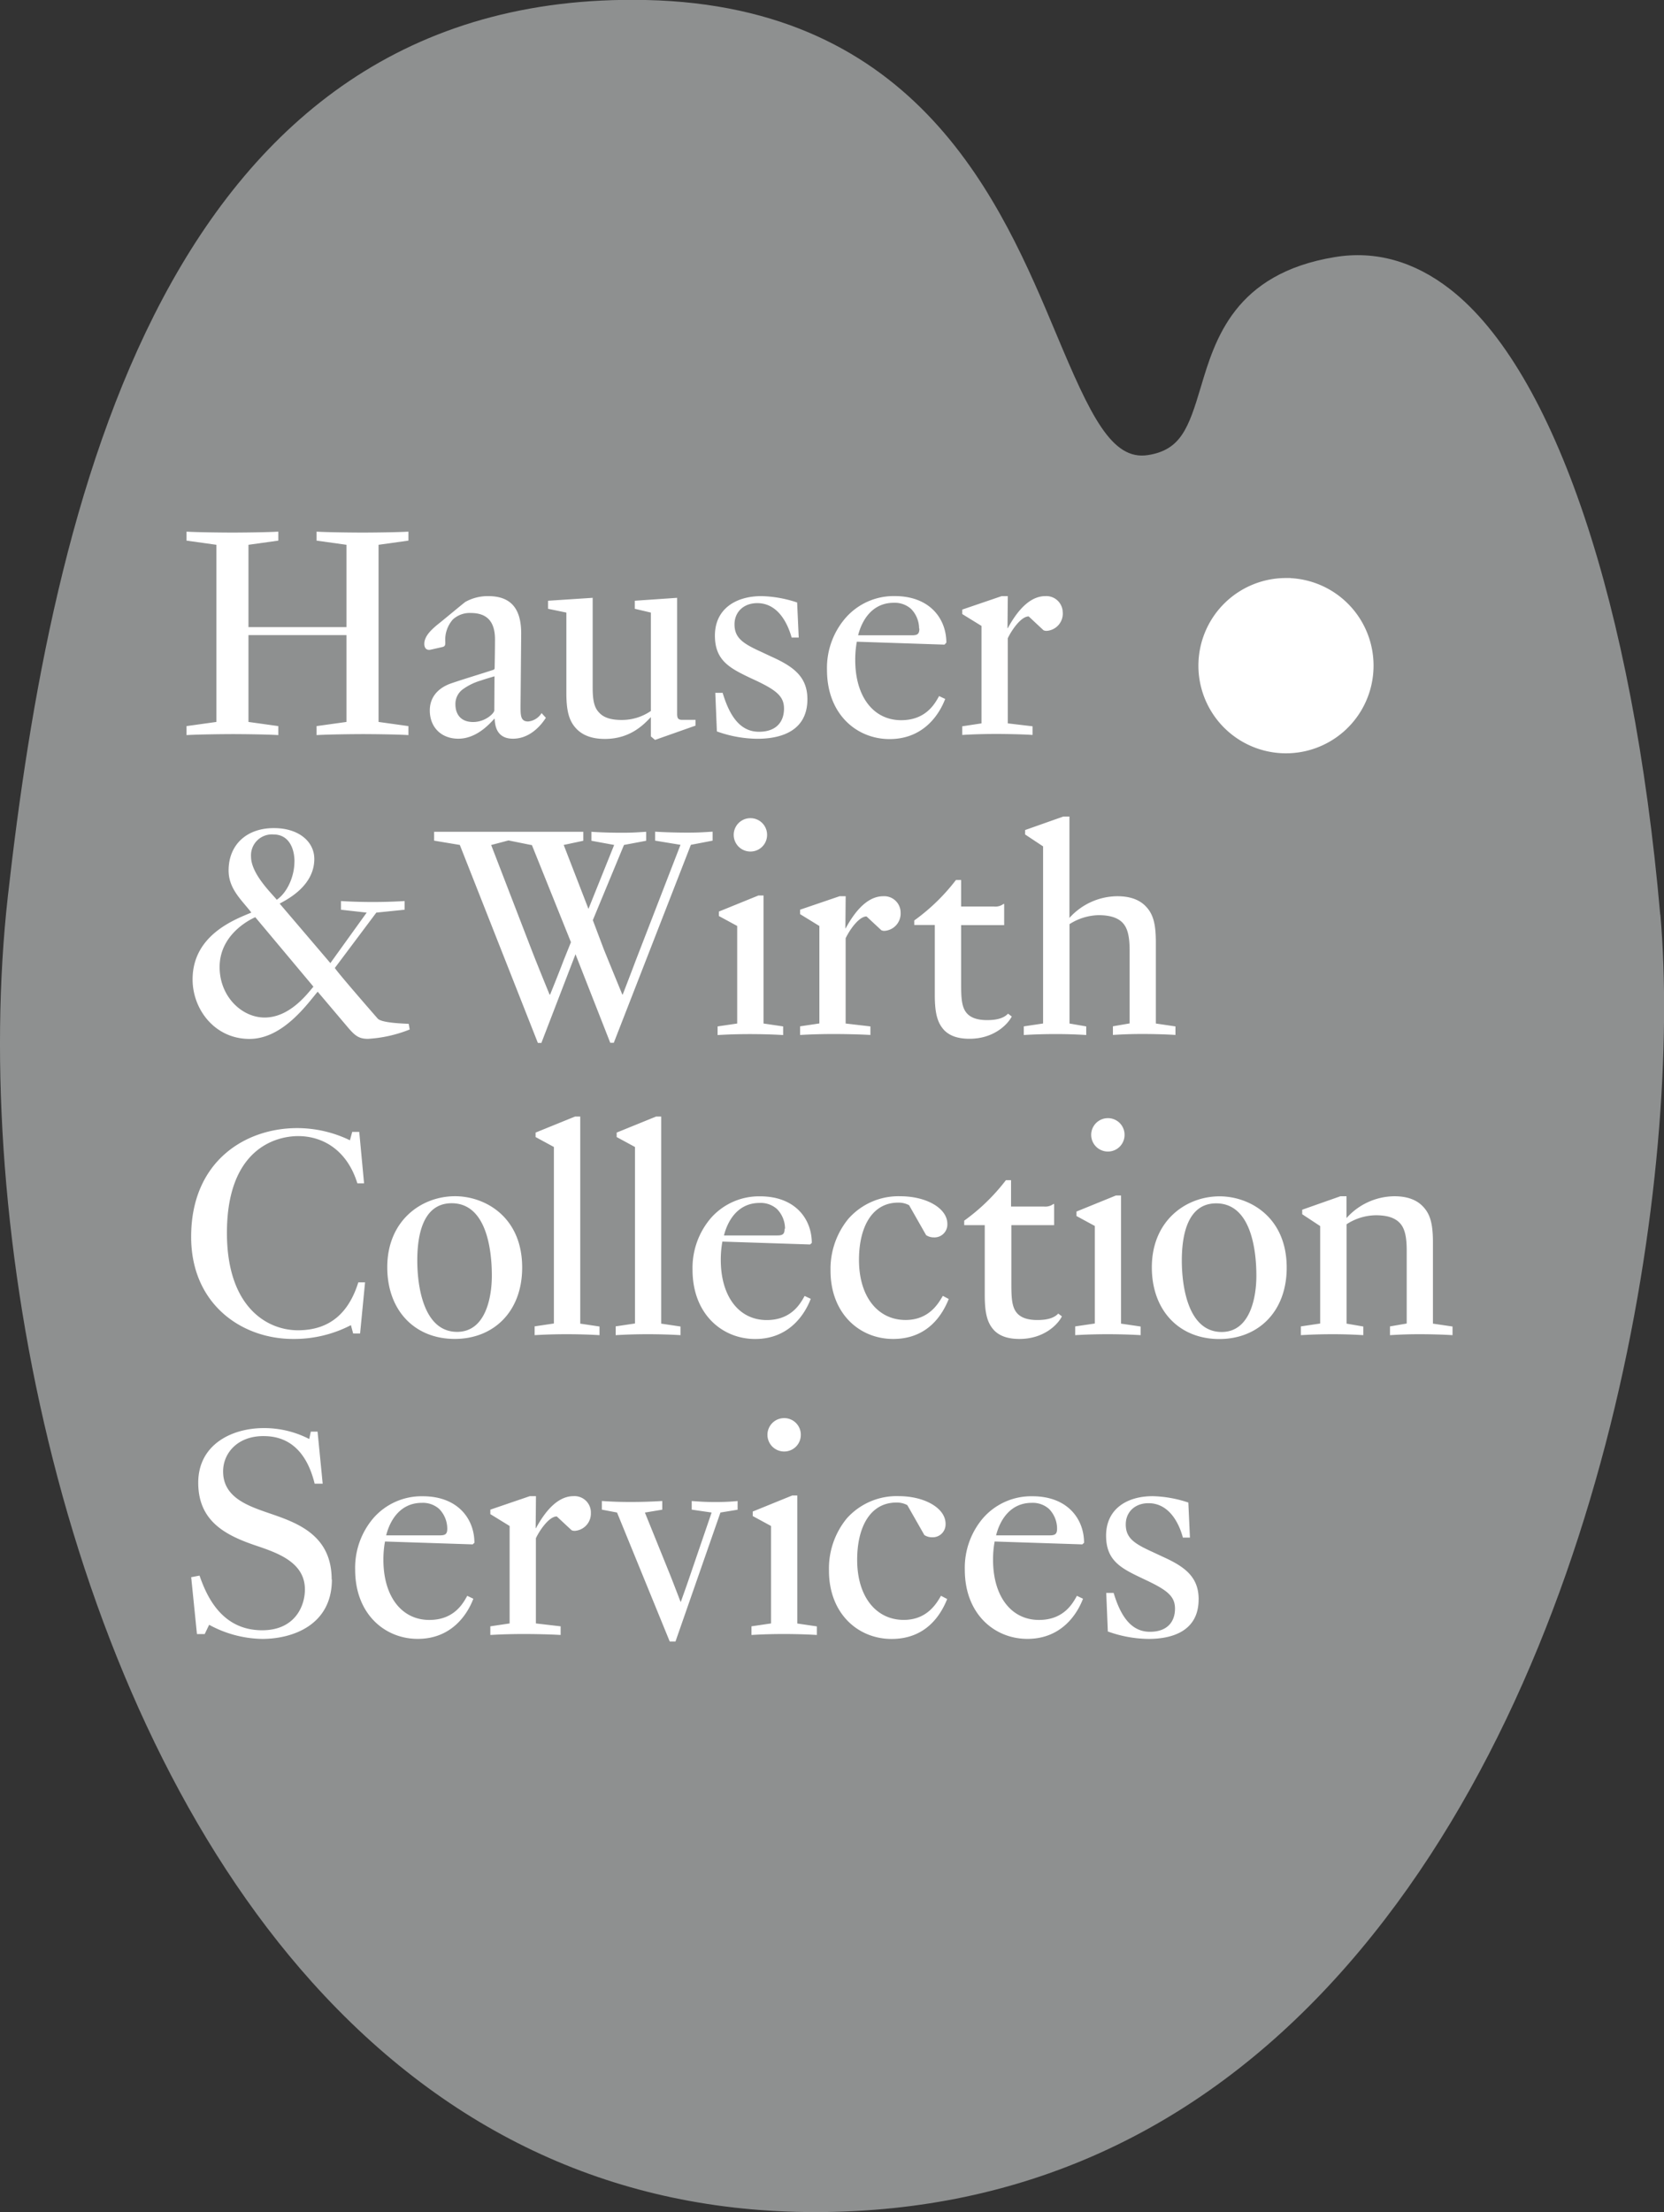<svg xmlns="http://www.w3.org/2000/svg" xmlns:xlink="http://www.w3.org/1999/xlink" viewBox="0 0 439 583.19"><rect x="0" y="0" width="439" height="583.19" fill="#333333" stroke="none"/><defs><style>.a{fill:none;}.b{clip-path:url(#a);}.c{fill:#8e9090;}.d{fill:#fff;}</style><clipPath id="a"><rect class="a" width="439" height="583.19"/></clipPath></defs><title>Zeichenfläche 1</title><g class="b"><path class="c" d="M438,241.11c-7.16-81.82-27.88-143.44-55.43-164.86-9.48-7.37-19.74-10.24-30.42-8.47-26.43,4.33-31.59,21.66-35.36,34.31-3.23,10.82-5.31,16.53-13.89,17.88-9.63,1.56-15.25-10.49-24.22-31.89C264.23,53.63,242.39,1.56,170.4,0,43.47-2.72,13.57,133.67,2.06,236.41c-9.74,87,14.69,213.19,80.24,286.14C118.47,562.8,163.1,583.19,215,583.19h.95c53.45-.25,99.31-20.94,136.3-61.5,73.33-80.39,91.54-214.76,85.79-280.57"/><path class="d" d="M340.44,152.39c-.41,0-.83,0-1.24,0a23.1,23.1,0,0,0-23,21.9,23.1,23.1,0,1,0,46.14,2.42h0a23.09,23.09,0,0,0-21.86-24.29"/><path class="d" d="M87.5,416.41c0-12.2-9.82-15.17-17.2-17.71-5.34-1.86-11.44-4.15-11.44-10.77,0-4.83,3.81-9.32,10.59-9.32,3.48,0,10.69.85,13.56,12.54h2.12l-1.35-13.72H82l-.42,1.95a25.85,25.85,0,0,0-12-2.88c-8.4,0-17.28,4.31-17.28,14.4s7.1,13.82,15.08,16.53c5.77,1.95,13.06,4.4,13.06,11.61,0,4.49-2.71,10.76-11.28,10.76-10.85,0-14.74-9.32-16.52-14.41l-2.2.42,1.52,15H54l1.18-2.45a30.18,30.18,0,0,0,14,3.72c8,0,18.38-3.63,18.38-15.67m37.6-9.67c0-6.26-4.32-12.27-13.64-12.27a16.89,16.89,0,0,0-13,5.75,20.13,20.13,0,0,0-4.82,13.64c0,11.62,7.79,18.21,16.51,18.21,9.16,0,13.23-6.77,14.67-10.58l-1.61-.77c-1.1,2-3.47,6.36-10,6.36-7.37,0-12.12-6.28-12.12-15.85a26.27,26.27,0,0,1,.42-4.83l23.13.76ZM118,403c0,1.44-.51,1.78-1.95,1.78H101.88c1-4,3.73-8.57,9.41-8.57a6.45,6.45,0,0,1,4.58,1.61A7.46,7.46,0,0,1,118,403m37.89-4.25a4.32,4.32,0,0,0-4.57-4.31c-3.82,0-7.12,3.29-9.92,8.45h-.08l.08-8.45h-1.61L129.36,398v1.18l5.09,3.13V428l-5.09.76v2.28c2.8-.17,6-.25,8.89-.25,2.62,0,7,.08,9.66.25v-2.28l-6.53-.76V405.54c1-2.12,3.48-5.75,5.51-5.75l3.9,3.63a1.86,1.86,0,0,0,.85.17,4.56,4.56,0,0,0,4.24-4.82m38.72-.75v-2.29a57.19,57.19,0,0,1-5.84.26c-2.71,0-3.64-.08-6.27-.26V398l5.25.76-6,17.53c-.6,1.78-2.12,6-2.12,6h-.08s-1.95-5.09-2.71-7l-6.69-16.52,4.58-.76v-2.29c-2.8.17-5.51.26-8.31.26s-5-.08-7.62-.26V398l4,.76,13.9,34h1.52l11.86-34Zm16.67-19.75a4.37,4.37,0,0,0-4.4-4.4,4.4,4.4,0,0,0,0,8.8,4.37,4.37,0,0,0,4.4-4.4m4.24,52.79v-2.28l-5.17-.76V394.27H209l-10.41,4.23v1.19l4.83,2.62V428l-5.17.76v2.28c2.8-.17,5.68-.25,8.55-.25,2.62,0,6.09.08,8.72.25m34.35-9.48-1.61-.85c-1.11,1.86-3.56,6.36-9.83,6.36-7.21,0-12.29-6-12.29-15.85,0-8.56,3.39-15.09,10.35-15.09a5.79,5.79,0,0,1,2.88.68l4.49,7.88a3.53,3.53,0,0,0,1.95.59,3.4,3.4,0,0,0,3.65-3.56c0-4.15-5.59-7.28-12.37-7.28a17.62,17.62,0,0,0-13.73,5.92,20.84,20.84,0,0,0-4.66,13.73c0,11.27,7.62,18,16.52,18,9.24,0,13.05-6.51,14.66-10.5M286,406.74c0-6.26-4.32-12.27-13.64-12.27a16.89,16.89,0,0,0-13,5.75,20.13,20.13,0,0,0-4.82,13.64c0,11.62,7.79,18.21,16.51,18.21,9.15,0,13.23-6.77,14.67-10.58l-1.61-.77c-1.1,2-3.47,6.36-10,6.36-7.37,0-12.12-6.28-12.12-15.85a26.16,26.16,0,0,1,.42-4.83l23.13.76ZM278.88,403c0,1.44-.51,1.78-1.95,1.78H262.79c1-4,3.73-8.57,9.4-8.57a6.42,6.42,0,0,1,4.57,1.61,7.43,7.43,0,0,1,2.12,5.18m37.35,18.64c0-5.84-3.56-8.56-9.4-11.19l-2.71-1.27c-4.83-2.2-7.12-3.64-7.12-7.29,0-3.22,2.37-5.59,6-5.59,5.43,0,8.06,5.25,9.07,9.07h1.86l-.42-9.24a31.73,31.73,0,0,0-9.41-1.68c-6.79,0-12.29,3.37-12.29,10.41,0,6.53,3.89,8.56,9.23,11.1l1.95.93c5.09,2.46,7,4.07,7,7.21,0,3.39-1.95,6.1-6.62,6.1-4.92,0-7.71-4.07-9.57-10.25h-1.95l.42,10.17A32.5,32.5,0,0,0,303,432.08c7,0,13.22-2.53,13.22-10.41"/><path class="d" d="M96.31,338.08H94.53c-2.54,8.14-7.62,12.63-15.93,12.63-8.13,0-18.73-6.1-18.73-25.68,0-22,12.71-25.51,18.81-25.51,6.44,0,12.88,3.64,15.6,12.45h1.77l-1.27-13.55H92.92l-.6,2.2a32,32,0,0,0-13.89-3.21c-13.9,0-28,8.89-28,28.64C50.4,343.68,63.6,353,77.33,353a32.56,32.56,0,0,0,15.25-3.64l.59,2.2H95Zm41.45-3.9c0-13.39-9.82-18.81-17.71-18.81-8.9,0-17.88,6.43-17.88,18.72,0,11.44,7.28,18.9,17.8,18.9,10.25,0,17.79-7.19,17.79-18.81m-8,2.12c0,5.85-1.69,14.83-9.16,14.83-8.9,0-10.51-12.12-10.51-18.82,0-6,1.18-15.09,9.07-15.09,9.16,0,10.6,12.21,10.6,19.08M158.16,352v-2.28l-5.08-.76V294.36h-1.36l-10.42,4.23v1.18l4.83,2.62v46.53l-5.08.76V352c2.8-.17,5.59-.25,8.47-.25,2.62,0,6,.08,8.63.25m21.38,0v-2.28l-5.09-.76V294.36H173.1l-10.41,4.23v1.18l4.83,2.62v46.53l-5.09.76V352c2.8-.17,5.59-.25,8.47-.25,2.62,0,6,.08,8.64.25m34.63-24.32c0-6.27-4.33-12.28-13.64-12.28a16.91,16.91,0,0,0-13,5.75,20.16,20.16,0,0,0-4.82,13.64c0,11.62,7.79,18.22,16.52,18.22,9.15,0,13.22-6.77,14.66-10.59l-1.61-.76c-1.11,2-3.48,6.36-10,6.36-7.37,0-12.12-6.28-12.12-15.86a26.37,26.37,0,0,1,.42-4.83l23.14.76ZM207,323.93c0,1.44-.51,1.78-1.95,1.78H191c1-4,3.73-8.57,9.41-8.57a6.46,6.46,0,0,1,4.58,1.61,7.46,7.46,0,0,1,2.12,5.18m43.24,18.56-1.61-.85c-1.11,1.87-3.56,6.36-9.83,6.36-7.21,0-12.29-6-12.29-15.85,0-8.56,3.39-15.09,10.34-15.09a5.87,5.87,0,0,1,2.88.68l4.49,7.89a3.58,3.58,0,0,0,1.95.59,3.4,3.4,0,0,0,3.65-3.56c0-4.15-5.59-7.28-12.37-7.28a17.61,17.61,0,0,0-13.73,5.93A20.83,20.83,0,0,0,219.11,335c0,11.28,7.62,18,16.52,18,9.24,0,13.05-6.52,14.66-10.51Zm29.84,4.58-1-.76c-1.18,1.27-3.14,1.7-5.51,1.7-2.54,0-4.15-.6-5.17-1.61-1.61-1.61-1.69-4.24-1.69-8.14V323H278.1v-5.59h-.17a3.62,3.62,0,0,1-2.55.68h-8.64v-6.95h-1.36a52.19,52.19,0,0,1-11,10.67V323h5.42v18.48c0,5,.76,7.46,2.54,9.32,1.44,1.43,3.56,2.2,6.6,2.2,6.78,0,10.34-4.15,11.19-5.92m16.55-47.89a4.37,4.37,0,0,0-4.4-4.4,4.4,4.4,0,1,0,0,8.8,4.37,4.37,0,0,0,4.4-4.4M300.92,352v-2.28l-5.17-.76V315.18H294.4L284,319.41v1.18l4.83,2.62v25.72l-5.17.76V352c2.8-.17,5.68-.25,8.56-.25,2.62,0,6.09.08,8.72.25m38.52-17.79c0-13.39-9.82-18.81-17.71-18.81-8.9,0-17.87,6.43-17.87,18.72,0,11.44,7.28,18.9,17.79,18.9,10.26,0,17.79-7.19,17.79-18.81m-8,2.12c0,5.85-1.7,14.83-9.16,14.83-8.9,0-10.51-12.12-10.51-18.82,0-6,1.19-15.09,9.07-15.09,9.15,0,10.6,12.21,10.6,19.08M383.21,352v-2.28l-5.17-.76V327.55c0-5.07-.76-7.61-2.79-9.63-1.61-1.61-4-2.54-7.37-2.54a17.12,17.12,0,0,0-12.64,5.75v-5.75h-1.61l-10.08,3.55v1.19l4.74,3.12v25.69l-5.09.76V352c2.8-.17,5.59-.25,8.47-.25,2.62,0,5.33.08,8,.25v-2.28l-4.41-.76v-26.2a14.39,14.39,0,0,1,7.72-2.37c3,0,5,.67,6.28,2s1.86,3.46,1.86,7.27v19.27l-4.41.76V352c2.8-.17,4.92-.25,7.79-.25,2.62,0,6.09.08,8.72.25"/><path class="d" d="M108.09,271.45l-.26-1.52c-.84-.08-7.2-.17-8.22-1.43,0,0-10.6-12.13-11.27-13.31L99.28,240.6l7.46-.76v-2.29c-2.8.17-5.59.25-8.47.25-2.63,0-5.68-.08-8.31-.25v2.29l6.78.76-9.58,13.31L73.78,238.23c1.44-.85,9.14-4.4,9.14-11.78,0-4.49-4-8.13-10.67-8.13-7.29,0-11.94,4.48-11.94,11.17,0,4.92,3.55,7.88,6,11.1-4.23,1.78-15.5,5.85-15.5,17.63,0,7.88,5.84,15.68,15,15.68,8.82,0,15.26-9.23,18-12.45L91.9,271c1.7,1.95,2.71,2.88,5.17,2.88a35.05,35.05,0,0,0,11-2.46M77.68,227.12c0,4.07-2,8.31-4.67,10.09-1-1.36-6.78-6.7-6.78-11.36A5.51,5.51,0,0,1,72.17,220c4.07,0,5.52,3.73,5.52,7.12m5,33c-1.78,2.12-6.35,8.14-12.88,8.14-6,0-11.87-5.51-11.87-13.31,0-8.31,7.46-12.29,9.41-13.14ZM188,221.63v-2.37c-2.8.17-3.81.25-6.69.25-2.63,0-5.85-.08-8.47-.25v2.37l6.69,1.1-11.78,30.42c-1.27,3.39-3.47,9.07-3.47,9.07h-.09s-3-7.28-4.91-12l-2.88-7.63,8.22-19.83,5.85-1.1v-2.37c-2.8.17-3.65.25-6.44.25s-5.43-.08-8-.25v2.37l6,1.1-6.78,16.86-6.53-16.86,5.17-1.1v-2.37H114.53v2.34l6.78,1.13,20.59,52.19h.93l9-23.38L161,274.92h.93l20.34-52.19ZM150.63,248.4l-1.95,4.83c-1.27,3.39-3.56,9-3.56,9H145s-3-7.28-4.83-12l-10.59-27.45,4.57-1.21,6,1.21h.17Zm51.74-28.3a4.37,4.37,0,0,0-4.4-4.4,4.4,4.4,0,0,0,0,8.8,4.37,4.37,0,0,0,4.4-4.4m4.24,52.78V270.6l-5.17-.76V236.09h-1.36l-10.42,4.23v1.18l4.83,2.62v25.72l-5.17.76v2.28c2.8-.17,5.68-.25,8.56-.25,2.62,0,6.1.08,8.72.25m31-32.29a4.32,4.32,0,0,0-4.57-4.31c-3.82,0-7.12,3.3-9.92,8.46h-.08l.08-8.46h-1.61l-10.42,3.55V241l5.09,3.13v25.69l-5.09.76v2.28c2.8-.17,6-.25,8.89-.25,2.62,0,7,.08,9.66.25V270.6l-6.53-.76V247.36c1-2.12,3.48-5.75,5.51-5.75l3.9,3.63a1.77,1.77,0,0,0,.85.17,4.57,4.57,0,0,0,4.24-4.82M266.94,268l-1-.76c-1.19,1.27-3.14,1.7-5.51,1.7-2.54,0-4.15-.6-5.17-1.61-1.61-1.61-1.69-4.24-1.69-8.14V243.9h11.35v-5.59h-.17a3.58,3.58,0,0,1-2.54.68h-8.64V232H252.2a52.33,52.33,0,0,1-11,10.67v1.19h5.42v18.48c0,5,.77,7.46,2.54,9.32,1.44,1.43,3.56,2.2,6.6,2.2,6.78,0,10.34-4.15,11.19-5.93m43.16,4.91V270.6l-5.17-.76V248.45c0-5.07-.76-7.61-2.79-9.64-1.61-1.6-4-2.53-7.37-2.53A17.13,17.13,0,0,0,282.14,242V215.27h-1.61l-10.08,3.56V220l4.74,3.14v46.69l-5.09.76v2.28c2.8-.17,5.59-.25,8.47-.25,2.62,0,5.33.08,8,.25V270.6l-4.41-.76v-26.2a14.86,14.86,0,0,1,7.64-2.37c3,0,5.09.67,6.36,2s1.86,3.46,1.86,7.27v19.27l-4.41.76v2.28c2.8-.17,4.92-.25,7.79-.25,2.62,0,6.1.08,8.72.25"/><path class="d" d="M107.75,142.53v-2.37c-2.8.17-9.32.25-12.11.25s-9.49-.08-12.12-.25v2.37l7.89,1.1v21.7H65.55v-21.7l7.88-1.1v-2.37c-2.8.17-9.32.25-12.11.25s-9.49-.08-12.11-.25v2.37l7.88,1.1v46.7l-7.88,1.1v2.37c2.8-.17,9.32-.26,12.11-.26s9.49.08,12.11.26v-2.37l-7.88-1.1V167.44H91.41v22.89l-7.89,1.1v2.37c2.8-.17,9.33-.26,12.12-.26s9.48.08,12.11.26v-2.37l-7.88-1.1v-46.7ZM144,189.23,142.88,188a4.69,4.69,0,0,1-3.55,2.21c-2,0-2-1.61-2-4.07,0,0,.17-18.23.17-19.16,0-6.86-3-9.82-8.72-9.82a12.17,12.17,0,0,0-6,1.52c-.6.42-6.27,5.16-7.37,6-1.52,1.27-3.47,3-3.47,5.08,0,1,.51,1.78,1.69,1.52l3-.68c.85-.17.85-.59.85-1.36a8.08,8.08,0,0,1,2-5.93,6.58,6.58,0,0,1,4.75-1.7c4,0,6.36,2,6.36,6.95,0,2.89-.09,7.38-.09,7.38,0,.42,0,.51-.42.68-3.9,1.27-7.63,2.37-11.11,3.56-3.13,1.1-5.58,3.39-5.58,7.12,0,4.41,3,7.45,7.53,7.45,5,0,8.49-4.23,9.5-5.25h.08c.09,1.52.34,5.25,4.83,5.25s7.45-3.55,8.72-5.58m-13.64-1.87c0,.68-2.29,3.05-5.6,3.05s-4.66-2.12-4.66-4.66a4.78,4.78,0,0,1,2-4,15.66,15.66,0,0,1,4.75-2.29c1.19-.42,3.56-1.1,3.56-1.1Zm53.09,4v-1.52H180c-1.1,0-1.36-.42-1.36-1.61V157.61l-11.17.77v2.12l4.24,1v25.94a13.46,13.46,0,0,1-7.72,2.37c-2.55,0-4.58-.51-5.85-1.86-1.19-1.19-1.78-2.8-1.78-6.61V157.61l-11.77.77v2.12l4.83,1V182.7c0,4.91.76,7.54,2.79,9.57,1.61,1.61,4,2.54,7.37,2.54,6.78,0,10.34-3.89,12.13-5.75v5.08l1.1.93Zm29.51-6.95c0-5.85-3.56-8.56-9.4-11.19l-2.71-1.27c-4.83-2.2-7.12-3.65-7.12-7.29,0-3.22,2.37-5.59,6-5.59,5.43,0,8,5.25,9.07,9.07h1.87l-.42-9.24a31.91,31.91,0,0,0-9.41-1.68c-6.78,0-12.28,3.38-12.28,10.41,0,6.53,3.89,8.56,9.23,11.11l2,.93c5.09,2.46,7,4.06,7,7.2,0,3.4-1.95,6.11-6.61,6.11-4.92,0-7.72-4.07-9.58-10.26h-1.94l.42,10.17a32.23,32.23,0,0,0,10.67,1.94c7,0,13.21-2.53,13.21-10.42m36.66-14.92c0-6.27-4.32-12.28-13.64-12.28A16.88,16.88,0,0,0,223,163a20.11,20.11,0,0,0-4.82,13.64c0,11.61,7.79,18.21,16.51,18.21,9.15,0,13.23-6.77,14.67-10.58l-1.61-.76c-1.1,2-3.47,6.36-10,6.36-7.37,0-12.12-6.28-12.12-15.85a26.34,26.34,0,0,1,.42-4.84l23.13.77Zm-7.12-3.72c0,1.45-.51,1.78-1.95,1.78H226.39c1-4,3.73-8.57,9.4-8.57a6.45,6.45,0,0,1,4.57,1.61,7.45,7.45,0,0,1,2.12,5.18m37.89-4.24a4.33,4.33,0,0,0-4.58-4.31c-3.81,0-7.12,3.3-9.91,8.45h-.08l.08-8.45h-1.61l-10.41,3.55v1.18l5.08,3.13v25.69l-5.08.77v2.28c2.8-.17,6-.26,8.89-.26,2.62,0,7,.08,9.66.26v-2.28l-6.53-.77V168.26c1-2.11,3.48-5.75,5.51-5.75l3.9,3.64a1.86,1.86,0,0,0,.85.17,4.56,4.56,0,0,0,4.24-4.82"/></g></svg>
